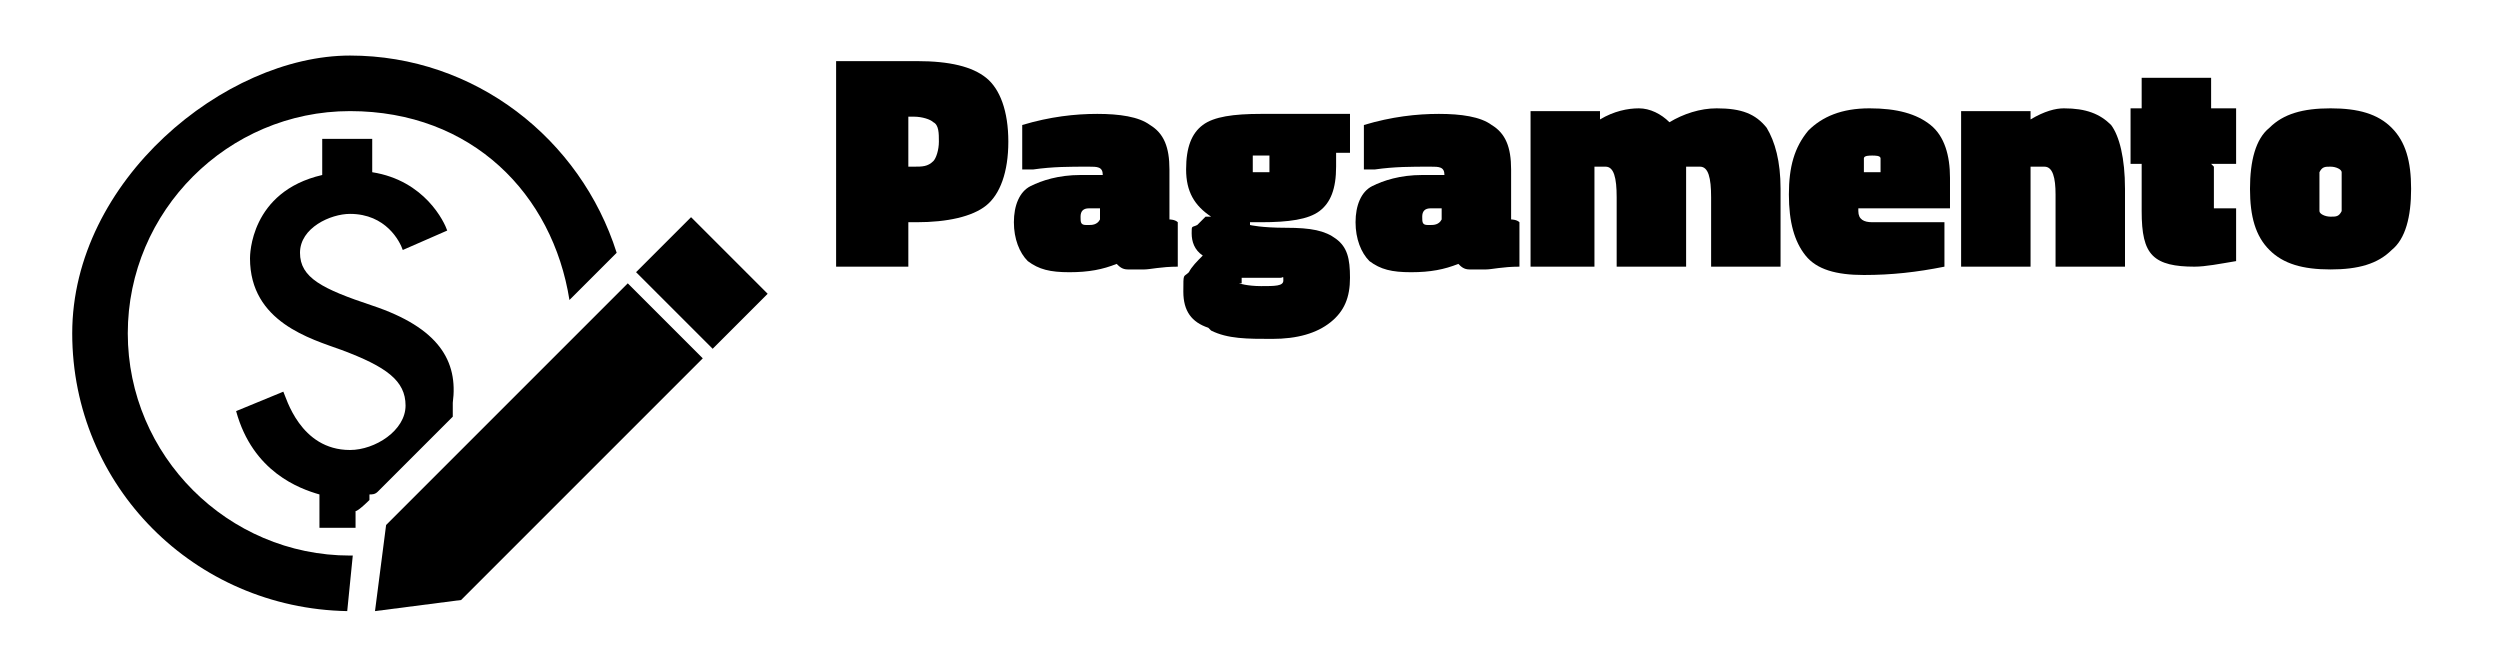 <?xml version="1.0" encoding="UTF-8"?>
<svg id="Layer_1" xmlns="http://www.w3.org/2000/svg" version="1.1" viewBox="0 0 90 24">
  <!-- Generator: Adobe Illustrator 29.4.0, SVG Export Plug-In . SVG Version: 2.1.0 Build 152)  -->
  <g>
    <path d="M33,8h-.3v1.6h-2.6V2.2h2.9c1.2,0,2,.2,2.5.6s.8,1.2.8,2.3-.3,1.9-.8,2.3c-.5.4-1.4.6-2.5.6ZM32.7,6h.2c.3,0,.5,0,.7-.2.1-.1.2-.4.2-.7s0-.6-.2-.7c-.1-.1-.4-.2-.7-.2h-.2v1.8Z"/>
    <path d="M42.1,5.8v2.1c0,0,.2,0,.3.1v1.6c-.6,0-1,.1-1.2.1s-.4,0-.6,0c-.2,0-.3-.1-.4-.2h0c-.5.2-1,.3-1.7.3s-1.1-.1-1.5-.4c-.3-.3-.5-.8-.5-1.4s.2-1.1.6-1.3,1-.4,1.8-.4h.8c0-.3-.2-.3-.5-.3-.7,0-1.3,0-2,.1h-.4s0-1.6,0-1.6c1-.3,1.9-.4,2.7-.4s1.5.1,1.9.4c.5.3.7.8.7,1.6ZM39.2,8.1c.1,0,.3,0,.4-.2v-.4h-.4c-.2,0-.3.1-.3.3s0,.3.2.3Z"/>
    <path d="M43.5,11.8c-.6-.2-.9-.6-.9-1.3s0-.5.2-.7c.1-.2.3-.4.5-.6-.3-.2-.4-.5-.4-.8s0-.2.2-.3c.1-.1.2-.2.3-.3h.2c-.6-.4-.9-.9-.9-1.7s.2-1.3.6-1.6c.4-.3,1.1-.4,2.1-.4s.6,0,1,0h.2s2,0,2,0v1.4h-.5c0,.2,0,.3,0,.5,0,.8-.2,1.3-.6,1.6-.4.3-1.1.4-2.1.4s-.3,0-.4,0c0,0,0,0,0,.1,0,0,.4.1,1.3.1s1.4.1,1.8.4.5.7.5,1.4-.2,1.2-.7,1.6c-.5.4-1.2.6-2.1.6s-1.6,0-2.2-.3ZM44.6,10.2c0,0,.3.1.8.1s.8,0,.8-.2,0-.1-.1-.1c0,0-.3,0-.6,0h-.8c0,0,0,0,0,.2ZM45.1,6.2c0,0,.2,0,.3,0s.3,0,.3,0c0,0,0-.2,0-.3s0-.2,0-.3c0,0-.2,0-.3,0s-.3,0-.3,0c0,0,0,.2,0,.3s0,.2,0,.3Z"/>
    <path d="M54.4,5.8v2.1c0,0,.2,0,.3.1v1.6c-.6,0-1,.1-1.2.1s-.4,0-.6,0c-.2,0-.3-.1-.4-.2h0c-.5.2-1,.3-1.7.3s-1.1-.1-1.5-.4c-.3-.3-.5-.8-.5-1.4s.2-1.1.6-1.3,1-.4,1.8-.4h.8c0-.3-.2-.3-.5-.3-.7,0-1.3,0-2,.1h-.4s0-1.6,0-1.6c1-.3,1.9-.4,2.7-.4s1.5.1,1.9.4c.5.3.7.8.7,1.6ZM51.5,8.1c.1,0,.3,0,.4-.2v-.4h-.4c-.2,0-.3.1-.3.3s0,.3.2.3Z"/>
    <path d="M57.6,9.6h-2.5v-5.6h2.5v.3c.5-.3,1-.4,1.4-.4s.8.2,1.1.5c.5-.3,1.1-.5,1.7-.5.9,0,1.4.2,1.8.7.3.5.5,1.2.5,2.2v2.8h-2.5v-2.5c0-.7-.1-1.1-.4-1.1h-.5c0,.2,0,.5,0,1v2.6h-2.5v-2.5c0-.7-.1-1.1-.4-1.1h-.4v3.6Z"/>
    <path d="M66.9,7.6c0,.3.2.4.5.4.7,0,1.5,0,2.2,0h.4s0,1.6,0,1.6c-1,.2-1.9.3-2.9.3s-1.7-.2-2.1-.7-.6-1.2-.6-2.2.2-1.7.7-2.3c.5-.5,1.2-.8,2.2-.8s1.7.2,2.2.6.7,1.1.7,1.9v1.1h-3.3ZM67.7,6.2c0-.2,0-.4,0-.5s-.2-.1-.3-.1-.3,0-.3.1,0,.2,0,.5h.8Z"/>
    <path d="M73.1,9.6h-2.5v-5.6h2.5v.3c.5-.3.9-.4,1.2-.4.8,0,1.3.2,1.7.6.3.4.5,1.2.5,2.3v2.8h-2.5v-2.6c0-.6-.1-1-.4-1h-.5v3.6Z"/>
    <path d="M79.7,6v1.1c0,.2,0,.3,0,.4,0,0,.1,0,.3,0h.5s0,1.9,0,1.9c-.6.1-1.1.2-1.5.2-.7,0-1.2-.1-1.5-.4-.3-.3-.4-.8-.4-1.6v-1.7h-.4v-2h.4v-1.1h2.5v1.1h.9v2h-.9Z"/>
    <path d="M81.7,4.6c.5-.5,1.2-.7,2.2-.7s1.7.2,2.2.7c.5.5.7,1.2.7,2.2s-.2,1.8-.7,2.2c-.5.5-1.2.7-2.2.7s-1.7-.2-2.2-.7c-.5-.5-.7-1.2-.7-2.2s.2-1.8.7-2.2ZM83.5,7.6c0,.1.2.2.4.2s.3,0,.4-.2c0-.1,0-.4,0-.7s0-.6,0-.7c0-.1-.2-.2-.4-.2s-.3,0-.4.2c0,.1,0,.4,0,.7s0,.6,0,.7Z"/>
  </g>
  <g>
    <path d="M12.8,19v-.6c.1,0,.5-.4.5-.4v-.2c.1,0,.2,0,.3-.1l2.7-2.7v-.5c.2-1.5-.5-2.7-2.9-3.5-1.8-.6-2.6-1-2.6-1.9s1.1-1.4,1.8-1.4c1.3,0,1.8,1,1.9,1.3l1.6-.7c-.1-.3-.8-1.8-2.7-2.1v-1.2h-1.8v1.3c-2.6.6-2.6,2.9-2.6,3,0,2.3,2.2,2.9,3.3,3.3,1.6.6,2.3,1.1,2.3,2s-1.1,1.6-2,1.6c-1.8,0-2.3-1.9-2.4-2.1l-1.7.7c.6,2.2,2.3,2.8,3,3v1.2s1.3,0,1.3,0Z"/>
    <path d="M12.7,20h-.1c-4.4,0-8-3.6-8-8s3.6-8,8-8,7.3,3,7.9,6.8l1.7-1.7c-1.3-4.1-5.1-7.1-9.6-7.1S2.6,6.5,2.6,12s4.4,9.9,9.9,10l.2-2Z"/>
  </g>
  <polygon points="13.9 18.9 13.5 22 16.6 21.6 25.3 12.9 22.6 10.2 13.9 18.9"/>
  <rect x="23.9" y="8.2" width="2.8" height="3.9" transform="translate(.2 20.9) rotate(-45)"/>
</svg>
